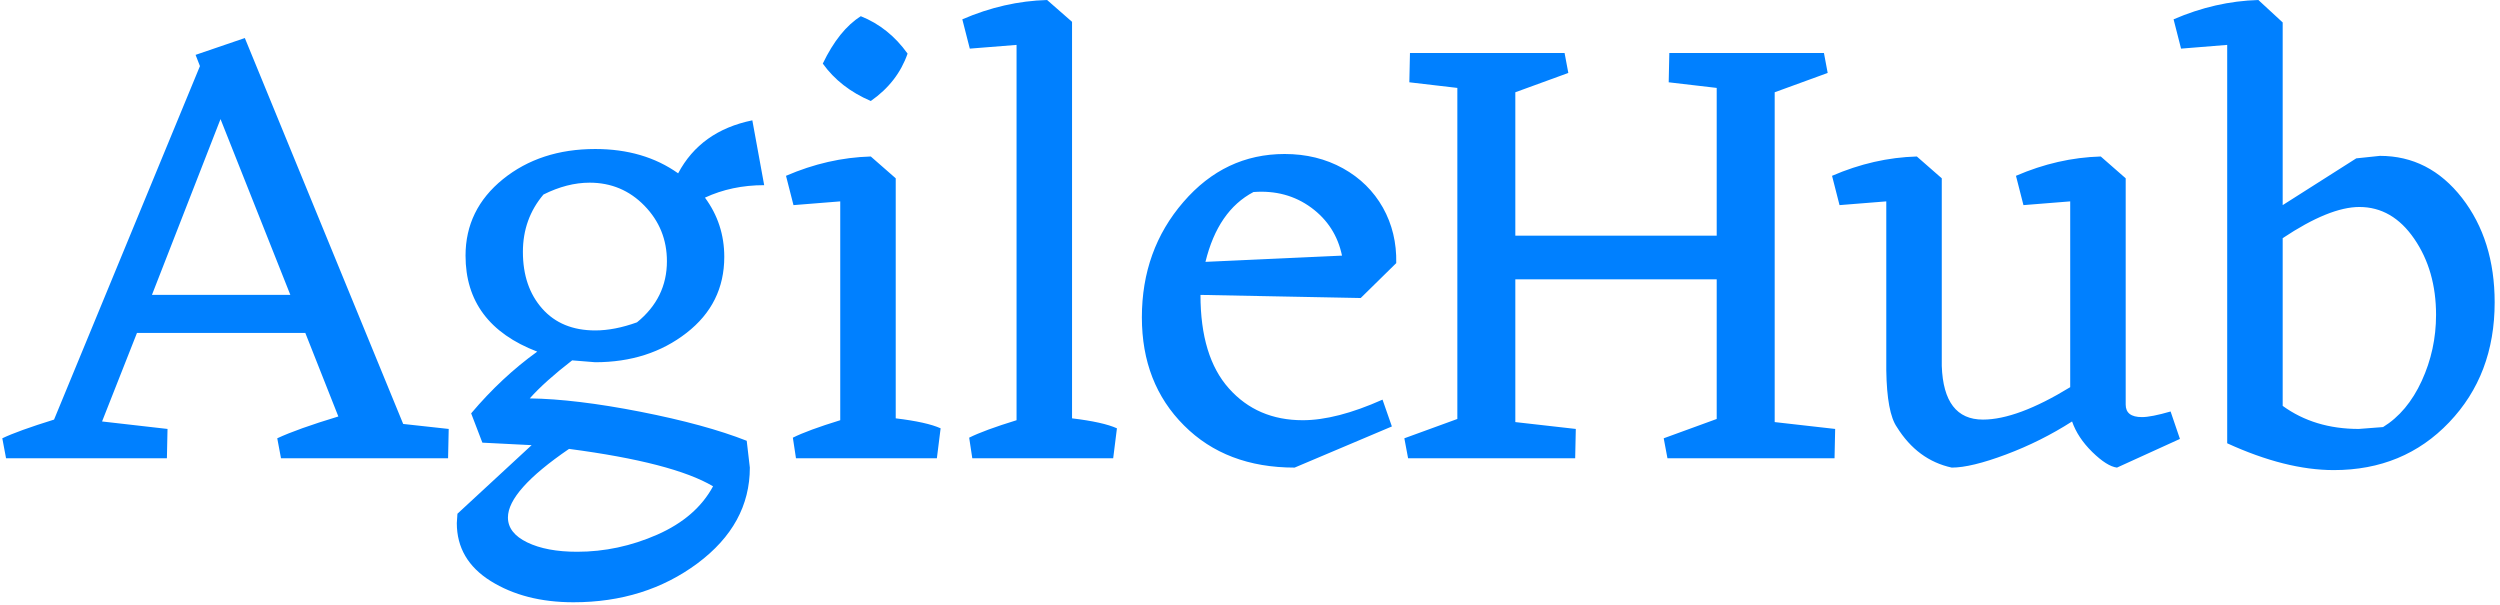 <svg xmlns="http://www.w3.org/2000/svg" version="1.1" xmlns:xlink="http://www.w3.org/1999/xlink" xmlns:svgjs="http://svgjs.dev/svgjs" width="1500" height="363" viewBox="0 0 1500 363"><g transform="matrix(1,0,0,1,-0.909,-0.821)"><svg viewBox="0 0 396 96" data-background-color="#ffffff" preserveAspectRatio="xMidYMid meet" height="363" width="1500" xmlns="http://www.w3.org/2000/svg" xmlns:xlink="http://www.w3.org/1999/xlink"><g id="tight-bounds" transform="matrix(1,0,0,1,0.24,0.217)"><svg viewBox="0 0 395.52 95.566" height="95.566" width="395.52"><g><svg viewBox="0 0 395.52 95.566" height="95.566" width="395.52"><g><svg viewBox="0 0 395.52 95.566" height="95.566" width="395.52"><g id="textblocktransform"><svg viewBox="0 0 395.52 95.566" height="95.566" width="395.52" id="textblock"><g><svg viewBox="0 0 395.52 95.566" height="95.566" width="395.52"><g transform="matrix(1,0,0,1,0,0)"><svg width="395.52" viewBox="-1 -36.75 199.88 48.3" height="95.566" data-palette-color="#0080ff"><path d="M31.15-2.75L34.8-2.35 34.75 0 21.35 0 21.05-1.6Q22.65-2.35 25.95-3.35L25.95-3.35 23.3-10.05 9.8-10.05 7-2.95 12.25-2.35 12.2 0-0.7 0-1-1.6Q0.25-2.2 3.15-3.1L3.15-3.1 14.85-31.45 14.5-32.35 18.45-33.7 31.15-2.75ZM11-13.1L22.1-13.1 16.5-27.2 11-13.1ZM41.3-4.8L41.3-4.8Q44.95-4.75 50.17-3.73 55.4-2.7 58.7-1.4L58.7-1.4 58.95 0.75Q58.95 5.3 54.75 8.43 50.55 11.55 44.8 11.55L44.8 11.55Q40.9 11.55 38.17 9.85 35.45 8.15 35.45 5.2L35.45 5.2 35.5 4.45 41.45-1.05 37.5-1.25 36.6-3.6Q39.05-6.5 41.9-8.55L41.9-8.55Q36.15-10.75 36.15-16.25L36.15-16.25Q36.15-19.95 39.15-22.38 42.15-24.8 46.55-24.8L46.55-24.8Q50.45-24.8 53.2-22.85L53.2-22.85Q55-26.25 59.15-27.1L59.15-27.1 60.1-21.9Q57.5-21.9 55.35-20.9L55.35-20.9Q56.9-18.8 56.9-16.15L56.9-16.15Q56.9-12.4 53.87-10.05 50.85-7.7 46.55-7.7L46.55-7.7 44.7-7.85Q42.5-6.15 41.3-4.8ZM42.4-21.15L42.4-21.15Q40.75-19.2 40.75-16.55L40.75-16.55Q40.75-13.75 42.3-12 43.85-10.25 46.55-10.25L46.55-10.25Q48.1-10.25 49.9-10.9L49.9-10.9Q52.3-12.85 52.3-15.8L52.3-15.8Q52.3-18.4 50.5-20.25 48.7-22.1 46.1-22.1L46.1-22.1Q44.3-22.1 42.4-21.15ZM45.1 7.5L45.1 7.5Q48.4 7.5 51.52 6.13 54.65 4.75 56 2.25L56 2.25Q52.8 0.35 44.45-0.75L44.45-0.75Q39.55 2.6 39.55 4.75L39.55 4.75Q39.55 6 41.1 6.75 42.65 7.5 45.1 7.5ZM68.65-28.65L68.65-28.65Q66.2-29.7 64.8-31.65L64.8-31.65Q66.1-34.35 67.85-35.45L67.85-35.45Q70.1-34.55 71.6-32.45L71.6-32.45Q70.8-30.15 68.65-28.65ZM70.65-22.45L70.65-3.2Q73.15-2.9 74.25-2.4L74.25-2.4 73.95 0 62.65 0 62.4-1.65Q63.6-2.25 66.2-3.05L66.2-3.05 66.2-20.6 62.45-20.3 61.85-22.65Q65.2-24.1 68.65-24.2L68.65-24.2 70.65-22.45ZM84.79-35L84.79-3.2Q87.29-2.9 88.39-2.4L88.39-2.4 88.09 0 76.79 0 76.54-1.65Q77.74-2.25 80.34-3.05L80.34-3.05 80.34-33.15 76.59-32.85 75.99-35.2Q79.34-36.65 82.79-36.75L82.79-36.75 84.79-35ZM107.94-12.85L95.09-13.1Q95.09-8.15 97.37-5.6 99.64-3.05 103.29-3.05L103.29-3.05Q105.99-3.05 109.69-4.7L109.69-4.7 110.44-2.55 102.64 0.75Q97.14 0.75 93.77-2.63 90.39-6 90.39-11.3L90.39-11.3Q90.39-16.7 93.72-20.55 97.04-24.4 101.84-24.4L101.84-24.4Q104.44-24.4 106.52-23.25 108.59-22.1 109.72-20.1 110.84-18.1 110.79-15.65L110.79-15.65 107.94-12.85ZM99.34-21.35L99.34-21.35Q96.49-19.85 95.49-15.75L95.49-15.75 106.44-16.25Q105.94-18.65 103.97-20.1 101.99-21.55 99.34-21.35ZM141.14-2.9L145.99-2.35 145.94 0 132.54 0 132.24-1.6 136.49-3.15 136.49-14.35 120.34-14.35 120.34-2.9 125.19-2.35 125.14 0 111.74 0 111.44-1.6 115.69-3.15 115.69-29.7 111.84-30.15 111.89-32.5 124.29-32.5 124.59-30.9 120.34-29.35 120.34-17.85 136.49-17.85 136.49-29.7 132.64-30.15 132.69-32.5 145.09-32.5 145.39-30.9 141.14-29.35 141.14-2.9ZM172.89-3.75L173.64-1.55 168.59 0.75Q167.79 0.65 166.61-0.5 165.44-1.65 164.99-2.95L164.99-2.95Q162.49-1.35 159.69-0.3 156.89 0.75 155.34 0.75L155.34 0.75Q152.59 0.15 150.94-2.5L150.94-2.5Q150.14-3.65 150.09-7.05L150.09-7.05 150.09-20.6 146.34-20.3 145.74-22.65Q149.09-24.1 152.54-24.2L152.54-24.2 154.54-22.45 154.54-7.4Q154.69-3.1 157.84-3.1L157.84-3.1Q160.59-3.1 164.84-5.7L164.84-5.7 164.84-20.6 161.09-20.3 160.49-22.65Q163.84-24.1 167.29-24.2L167.29-24.2 169.29-22.45 169.29-4.3Q169.29-3.3 170.59-3.3L170.59-3.3Q171.34-3.3 172.89-3.75L172.89-3.75ZM181.88-20.3L187.78-24.05 189.68-24.25Q193.63-24.25 196.26-20.88 198.88-17.5 198.88-12.5L198.88-12.5Q198.88-6.7 195.23-2.88 191.58 0.95 185.98 0.95L185.98 0.95Q182.13 0.95 177.43-1.2L177.43-1.2 177.43-33.15 173.73-32.85 173.13-35.2Q176.48-36.65 179.93-36.75L179.93-36.75 181.88-34.95 181.88-20.3ZM187.98-2.35L189.93-2.5Q191.88-3.7 193.03-6.2 194.18-8.7 194.18-11.5L194.18-11.5Q194.18-15.05 192.43-17.6 190.68-20.15 188.03-20.15L188.03-20.15Q185.63-20.15 181.88-17.65L181.88-17.65 181.88-4.2Q184.43-2.35 187.98-2.35L187.98-2.35Z" opacity="1" transform="matrix(1,0,0,1,0,0)" fill="#0080ff" class="wordmark-text-0" data-fill-palette-color="primary" id="text-0"></path></svg></g></svg></g></svg></g></svg></g></svg></g><defs></defs></svg><rect width="395.52" height="95.566" fill="none" stroke="none" visibility="hidden"></rect></g></svg></g></svg>